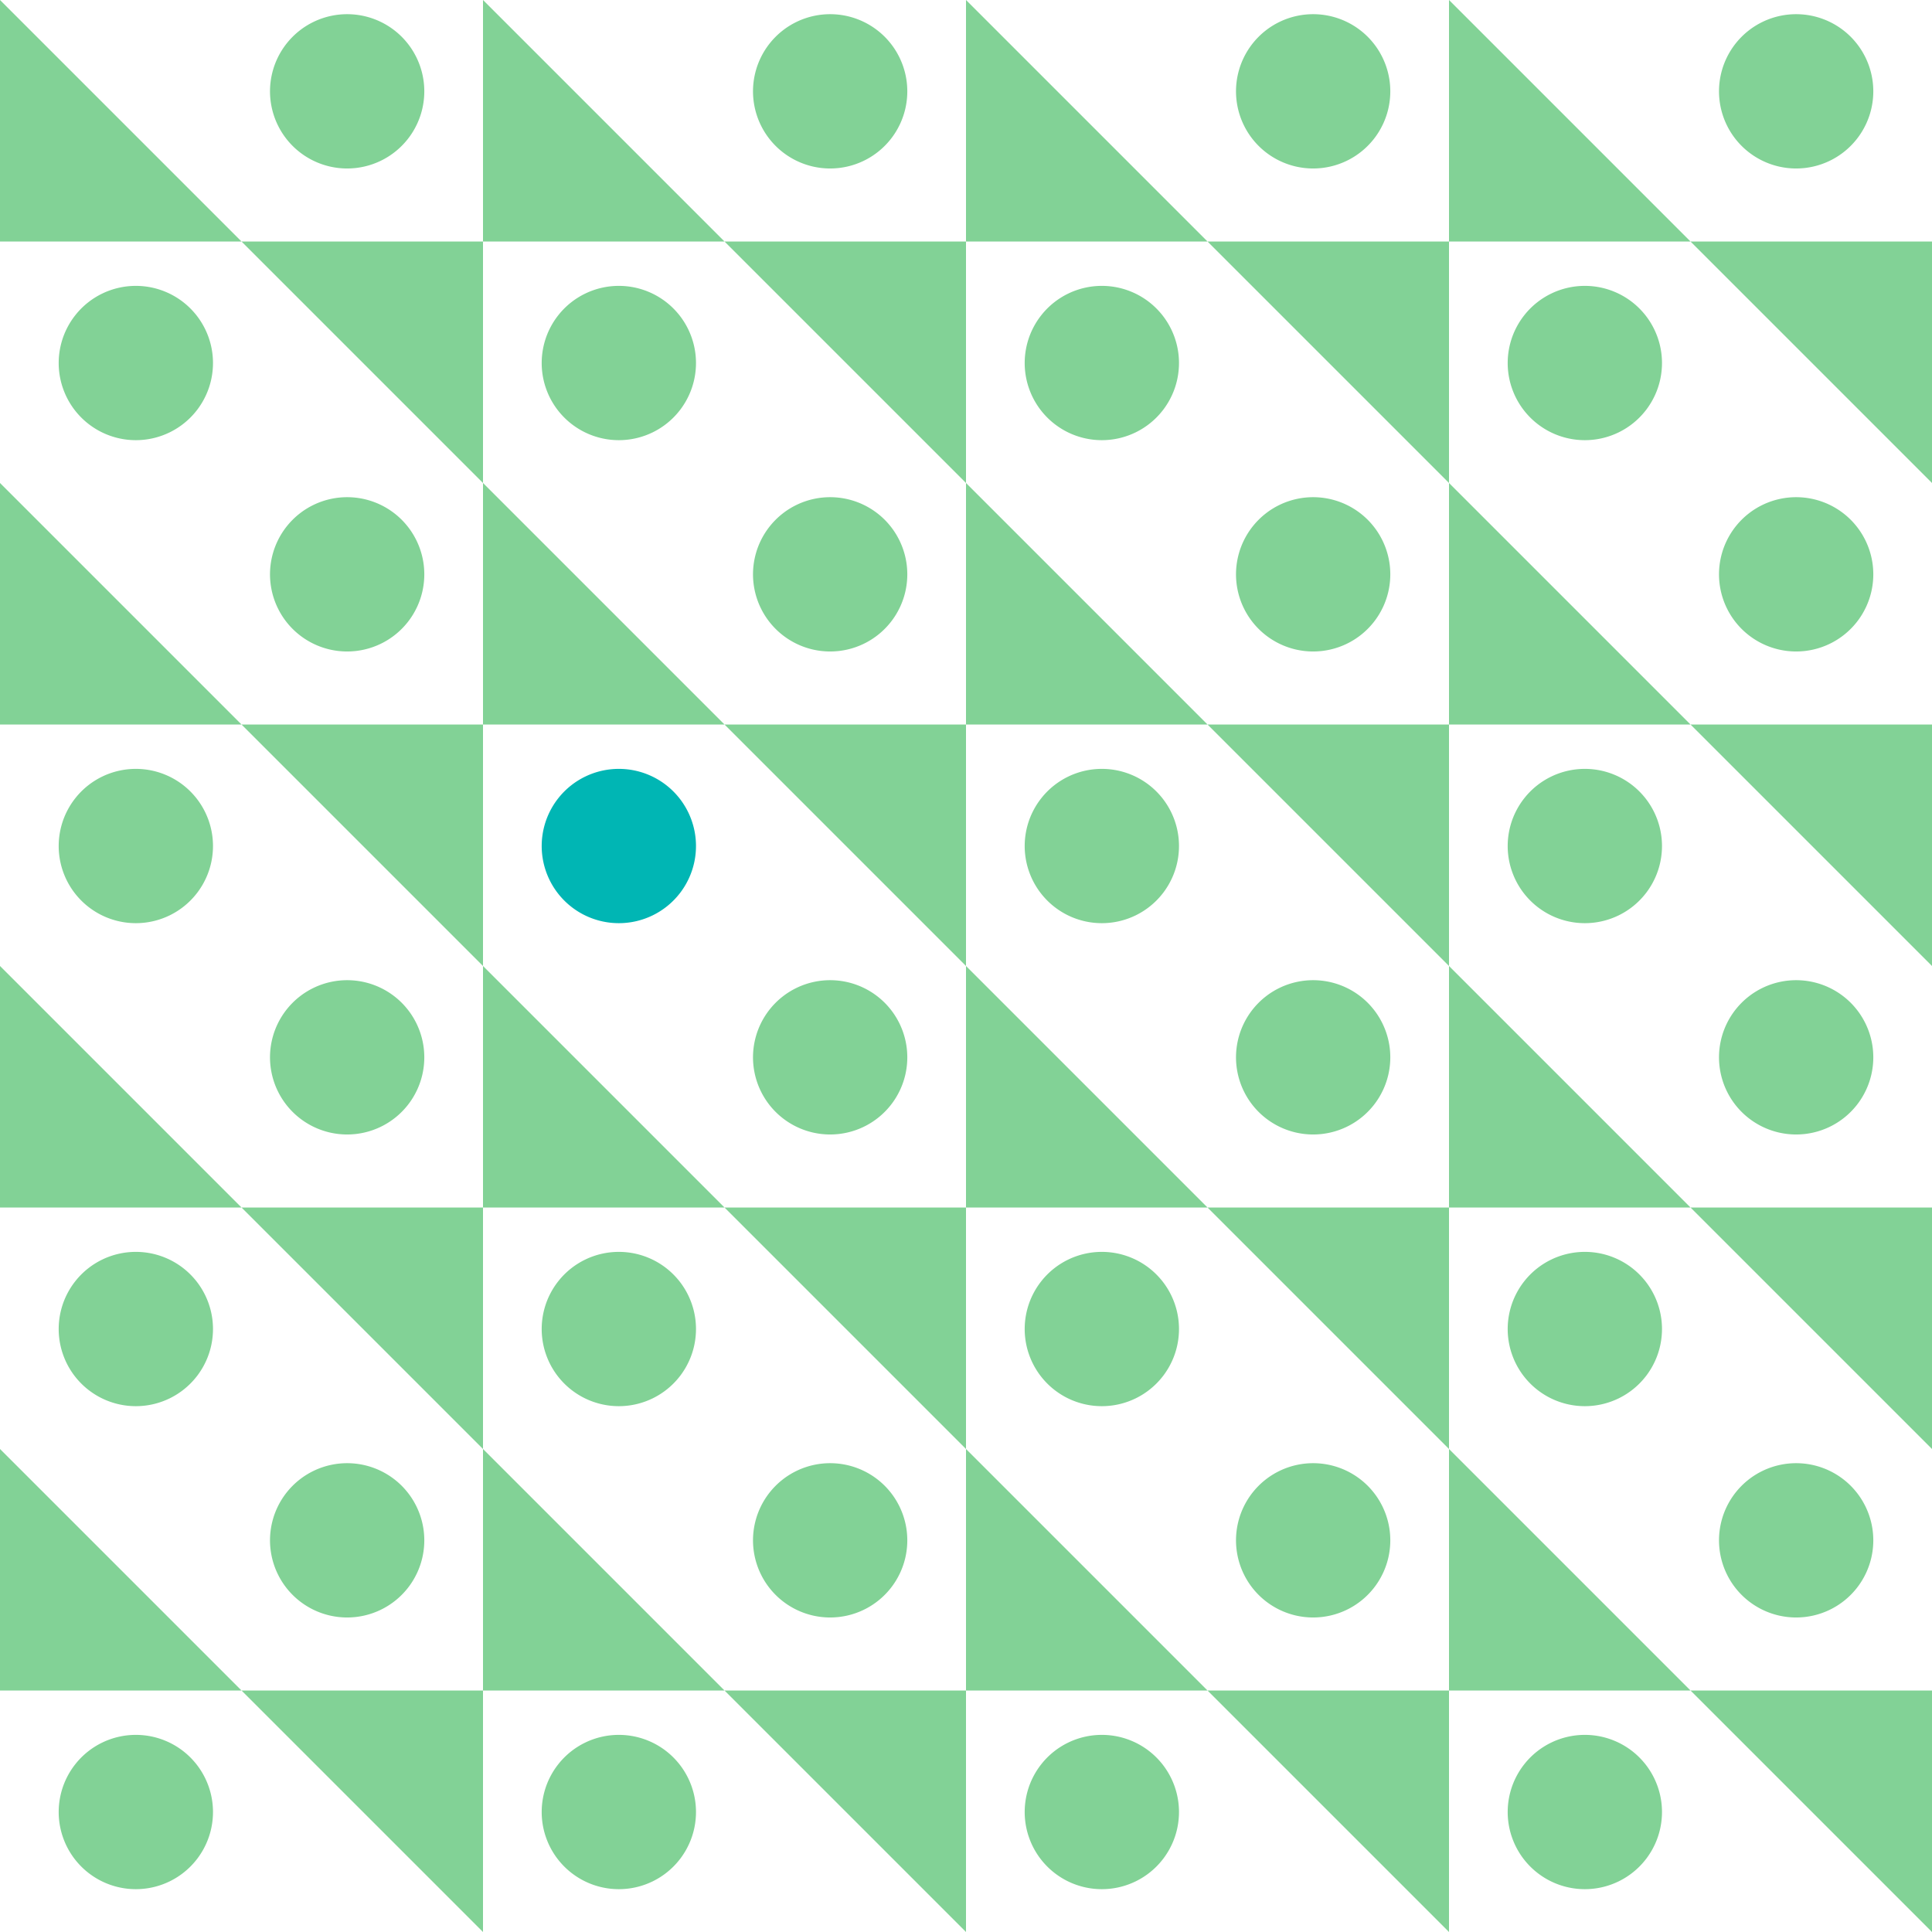 <svg xmlns="http://www.w3.org/2000/svg" viewBox="0 0 576 576" fill="#82d296">
    <defs/>
    <path d="M0 0v72h72"/>
    <path d="M144 144V72H72"/>
    <path d="M63 113a23 23 0 10-45 0 23 23 0 0045 0"/>
    <path d="M126 32a23 23 0 10-45 0 23 23 0 0045 0"/>
    <path d="M144 0v72h72"/>
    <path d="M288 144V72h-72"/>
    <path d="M207 113a23 23 0 10-45 0 23 23 0 0045 0"/>
    <path d="M270 32a23 23 0 10-45 0 23 23 0 0045 0"/>
    <path d="M288 0v72h72"/>
    <path d="M432 144V72h-72"/>
    <path d="M351 113a23 23 0 10-45 0 23 23 0 0045 0"/>
    <path d="M414 32a23 23 0 10-45 0 23 23 0 0045 0"/>
    <path d="M432 0v72h72"/>
    <path d="M576 144V72h-72"/>
    <path d="M495 113a23 23 0 10-45 0 23 23 0 0045 0"/>
    <path d="M558 32a23 23 0 10-45 0 23 23 0 0045 0"/>
    <path d="M0 144v72h72"/>
    <path d="M144 288v-72H72"/>
    <path d="M63 257a23 23 0 10-45 0 23 23 0 0045 0"/>
    <path d="M126 176a23 23 0 10-45 0 23 23 0 0045 0"/>
    <path d="M144 144v72h72"/>
    <path d="M288 288v-72h-72"/>
    <path fill="#00b6b4" d="M207 257a23 23 0 10-45 0 23 23 0 0045 0"/>
    <path d="M270 176a23 23 0 10-45 0 23 23 0 0045 0"/>
    <path d="M288 144v72h72"/>
    <path d="M432 288v-72h-72"/>
    <path d="M351 257a23 23 0 10-45 0 23 23 0 0045 0"/>
    <path d="M414 176a23 23 0 10-45 0 23 23 0 0045 0"/>
    <path d="M432 144v72h72"/>
    <path d="M576 288v-72h-72"/>
    <path d="M495 257a23 23 0 10-45 0 23 23 0 0045 0"/>
    <path d="M558 176a23 23 0 10-45 0 23 23 0 0045 0"/>
    <path d="M0 288v72h72"/>
    <path d="M144 432v-72H72"/>
    <path d="M63 401a23 23 0 10-45 0 23 23 0 0045 0"/>
    <path d="M126 320a23 23 0 10-45 0 23 23 0 0045 0"/>
    <path d="M144 288v72h72"/>
    <path d="M288 432v-72h-72"/>
    <path d="M207 401a23 23 0 10-45 0 23 23 0 0045 0"/>
    <path d="M270 320a23 23 0 10-45 0 23 23 0 0045 0"/>
    <path d="M288 288v72h72"/>
    <path d="M432 432v-72h-72"/>
    <path d="M351 401a23 23 0 10-45 0 23 23 0 0045 0"/>
    <path d="M414 320a23 23 0 10-45 0 23 23 0 0045 0"/>
    <path d="M432 288v72h72"/>
    <path d="M576 432v-72h-72"/>
    <path d="M495 401a23 23 0 10-45 0 23 23 0 0045 0"/>
    <path d="M558 320a23 23 0 10-45 0 23 23 0 0045 0"/>
    <path d="M0 432v72h72"/>
    <path d="M144 576v-72H72"/>
    <path d="M63 545a23 23 0 10-45 0 23 23 0 0045 0"/>
    <path d="M126 464a23 23 0 10-45 0 23 23 0 0045 0"/>
    <path d="M144 432v72h72"/>
    <path d="M288 576v-72h-72"/>
    <path d="M207 545a23 23 0 10-45 0 23 23 0 0045 0"/>
    <path d="M270 464a23 23 0 10-45 0 23 23 0 0045 0"/>
    <path d="M288 432v72h72"/>
    <path d="M432 576v-72h-72"/>
    <path d="M351 545a23 23 0 10-45 0 23 23 0 0045 0"/>
    <path d="M414 464a23 23 0 10-45 0 23 23 0 0045 0"/>
    <path d="M432 432v72h72"/>
    <path d="M576 576v-72h-72"/>
    <path d="M495 545a23 23 0 10-45 0 23 23 0 0045 0"/>
    <path d="M558 464a23 23 0 10-45 0 23 23 0 0045 0"/>
</svg>
